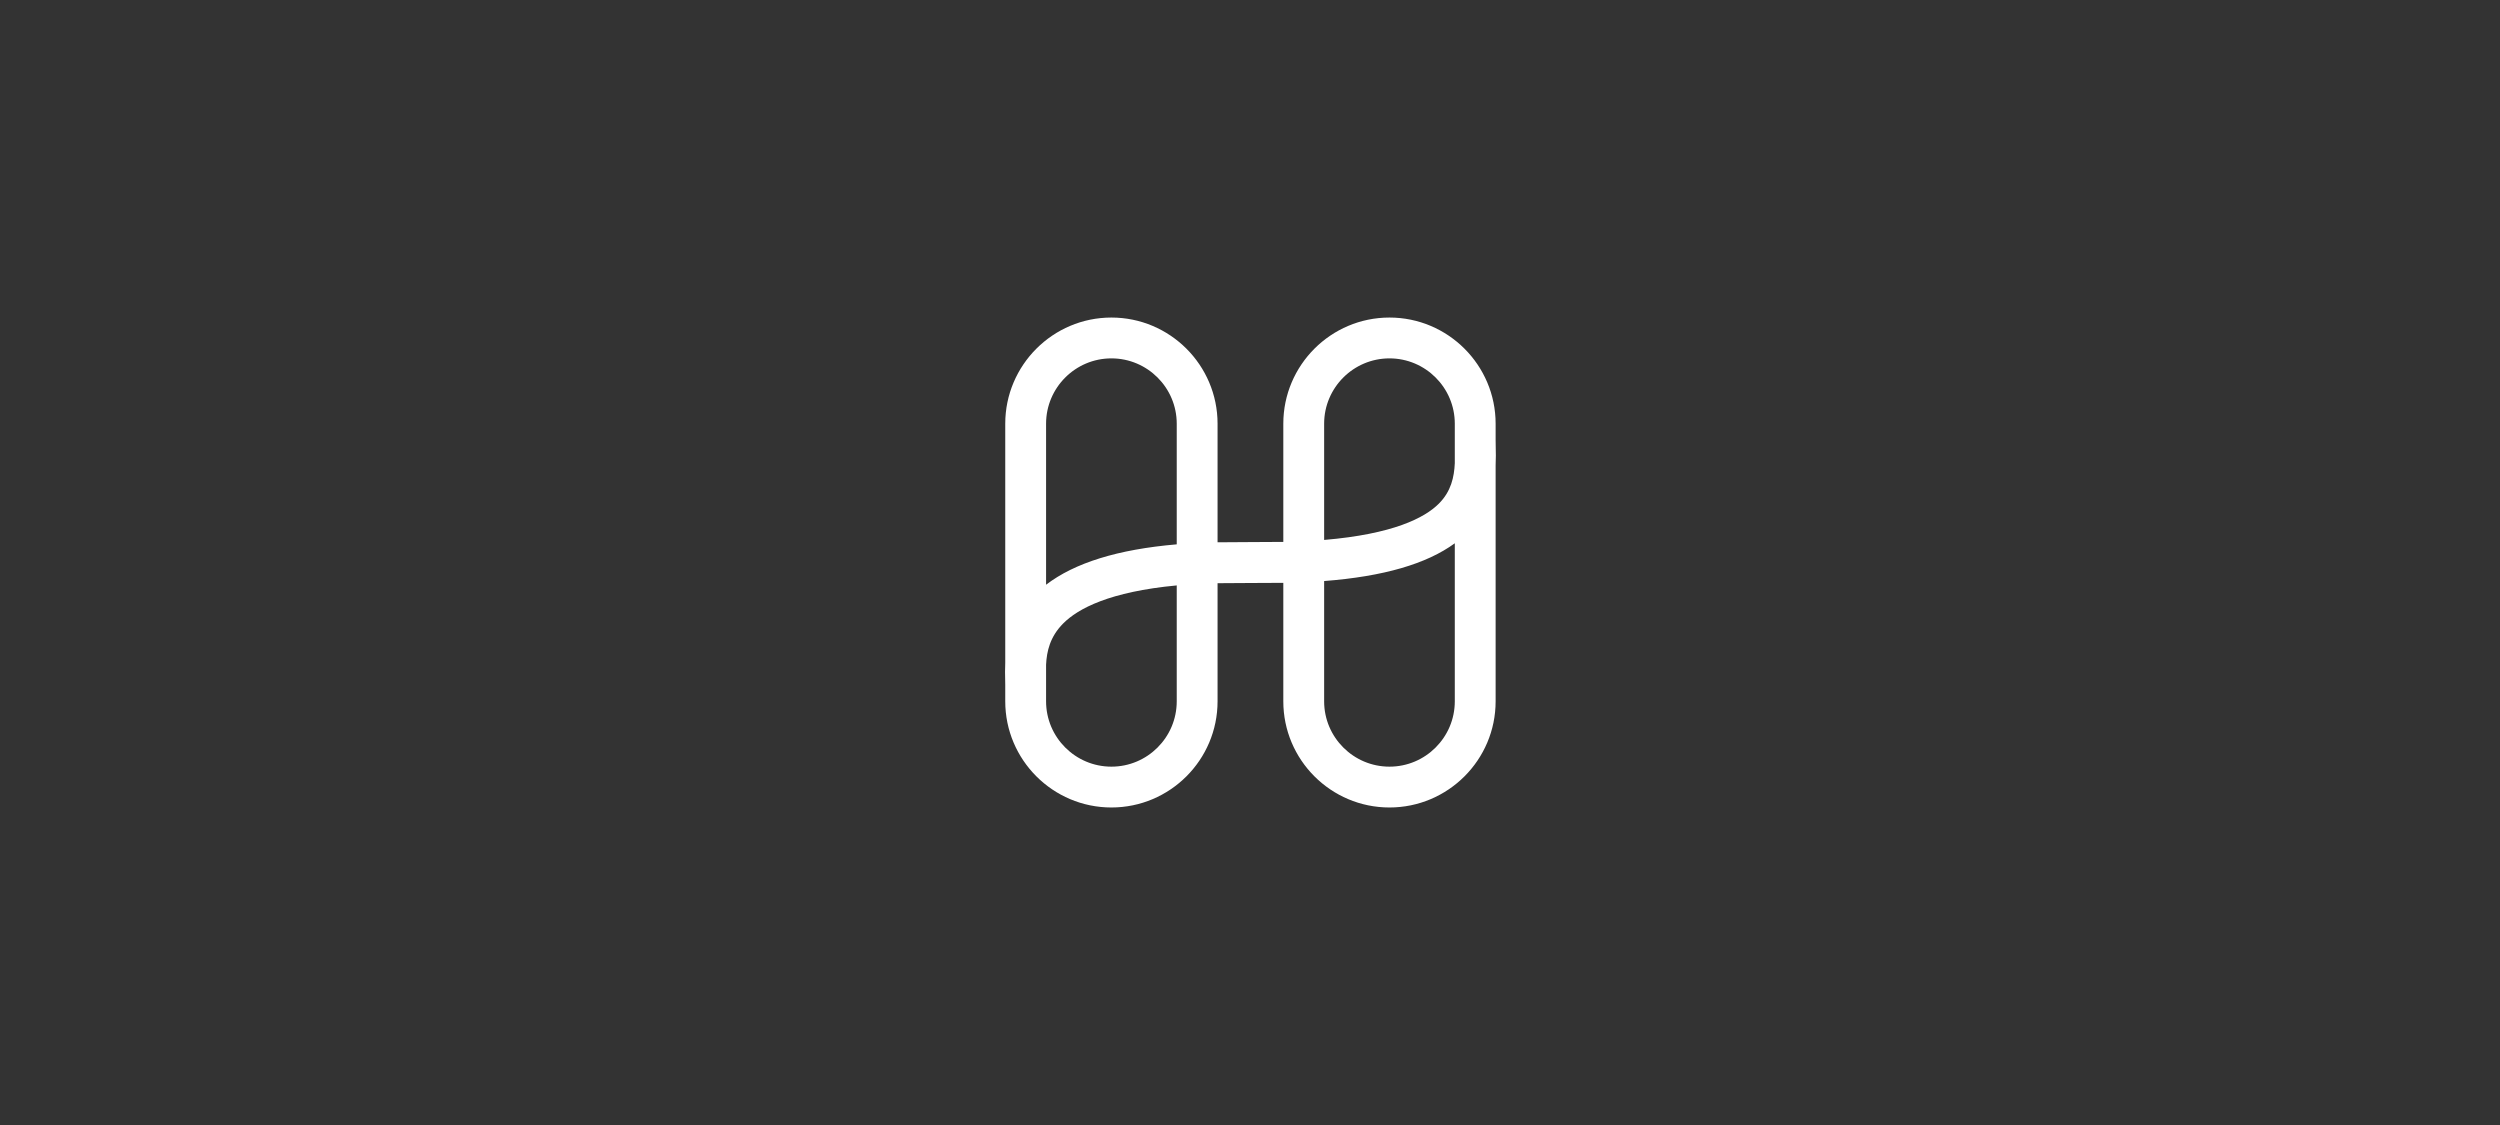 <svg width="160" height="72" viewBox="0 0 160 72" fill="none"
    xmlns="http://www.w3.org/2000/svg">
    <rect x="0" y="0" width="160" height="72" fill="#333333" stroke="none"/>
    <path d="M88.926 49.066C86.62 49.066 84.745 47.19 84.745 44.885V37.187C88.552 36.893 91.306 36.087 93.107 34.77V44.885C93.107 47.19 91.231 49.066 88.926 49.066ZM84.745 27.117C84.745 24.812 86.62 22.936 88.926 22.936C91.231 22.936 93.107 24.812 93.107 27.117V29.643C93.066 30.531 92.873 31.444 92.091 32.229C91.176 33.148 89.149 34.184 84.745 34.556V27.117ZM75.311 44.885C75.311 47.19 73.436 49.066 71.13 49.066C68.825 49.066 66.949 47.19 66.949 44.885V42.541C66.991 41.687 67.196 40.756 68.041 39.905C68.992 38.946 71.019 37.87 75.311 37.467V44.885ZM71.13 22.936C73.436 22.936 75.311 24.812 75.311 27.117V34.838C71.533 35.162 68.777 36.023 66.949 37.423V27.117C66.949 24.812 68.825 22.936 71.13 22.936ZM95.726 28.606L95.72 28.162V27.117C95.72 23.371 92.672 20.323 88.926 20.323C85.18 20.323 82.132 23.371 82.132 27.117V34.682C81.471 34.695 78.615 34.691 77.924 34.707V27.117C77.924 23.371 74.876 20.323 71.13 20.323C67.384 20.323 64.336 23.371 64.336 27.117V42.411C64.315 42.826 64.324 43.197 64.331 43.502L64.336 43.84V44.885C64.336 48.631 67.384 51.679 71.13 51.679C74.876 51.679 77.924 48.631 77.924 44.885V37.325C78.592 37.309 81.45 37.314 82.132 37.302V44.885C82.132 48.631 85.18 51.679 88.926 51.679C92.672 51.679 95.72 48.631 95.72 44.885V29.784C95.742 29.347 95.734 28.947 95.726 28.606Z" fill="white"/>
    <defs>
        <filter id="filter0_b_4612_2869" x="-4" y="-4" width="168" height="80.001" filterUnits="userSpaceOnUse" color-interpolation-filters="sRGB">
            <feFlood flood-opacity="0" result="BackgroundImageFix"/>
            <feGaussianBlur in="BackgroundImage" stdDeviation="2"/>
            <feComposite in2="SourceAlpha" operator="in" result="effect1_backgroundBlur_4612_2869"/>
            <feBlend mode="normal" in="SourceGraphic" in2="effect1_backgroundBlur_4612_2869" result="shape"/>
        </filter>
        <linearGradient id="paint0_linear_4612_2869" x1="80" y1="0" x2="80" y2="72.771" gradientUnits="userSpaceOnUse">
            <stop stop-color="#101011"/>
            <stop offset="0.623" stop-color="#101011" stop-opacity="0.267"/>
            <stop offset="1" stop-color="#101011" stop-opacity="0"/>
        </linearGradient>
        <linearGradient id="paint1_linear_4612_2869" x1="80" y1="0" x2="80" y2="72.001" gradientUnits="userSpaceOnUse">
            <stop stop-color="#632BFF"/>
            <stop offset="1" stop-opacity="0"/>
        </linearGradient>
    </defs>
</svg>
